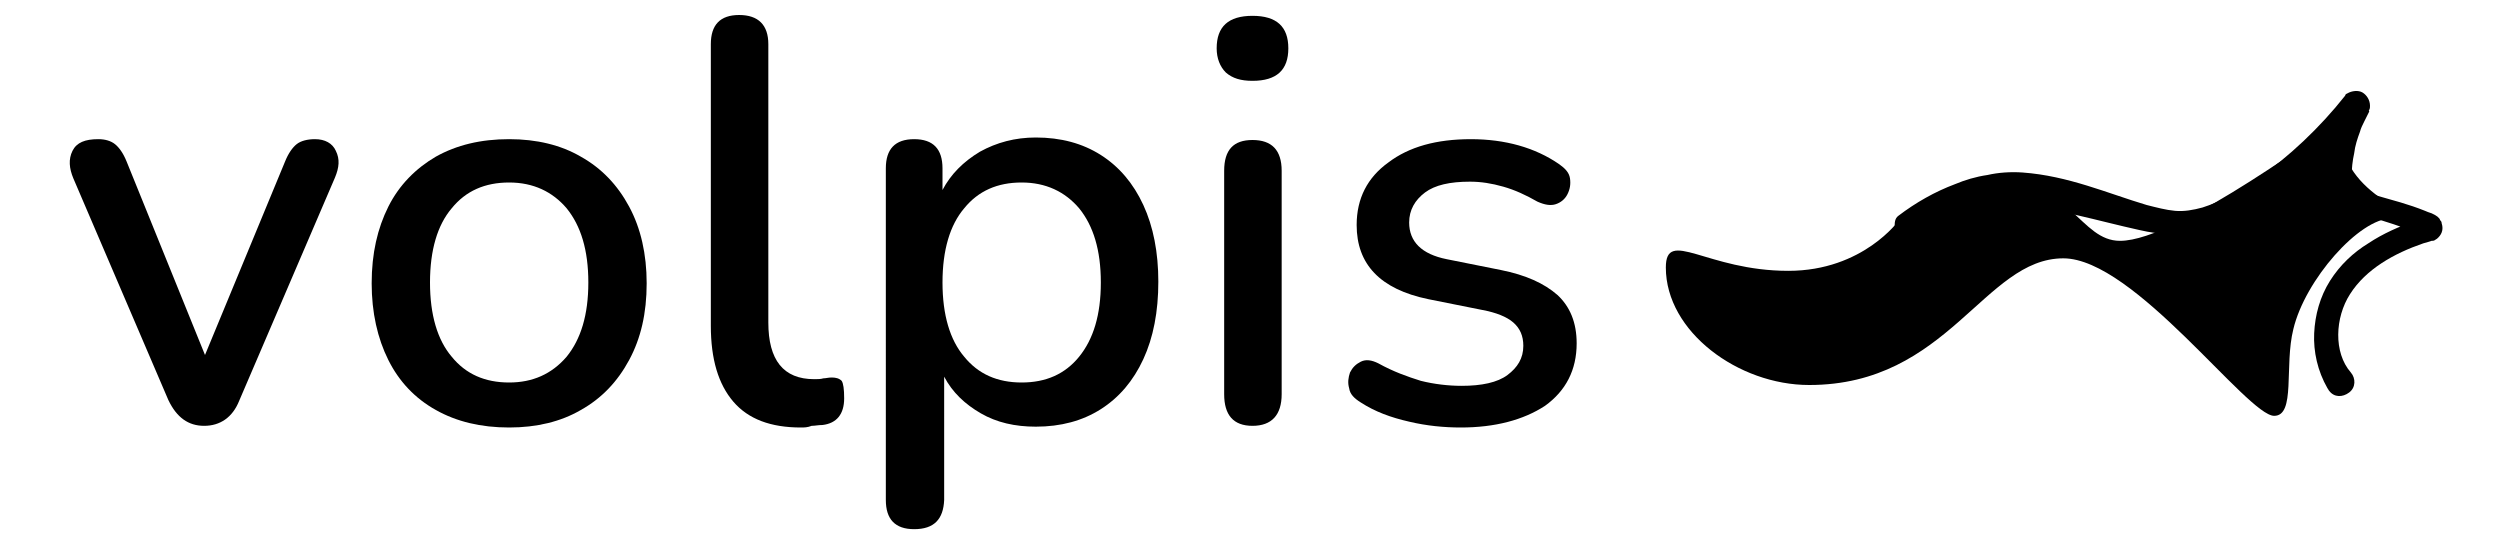 <?xml version="1.0" encoding="utf-8"?>
<!-- Generator: Adobe Illustrator 22.0.0, SVG Export Plug-In . SVG Version: 6.00 Build 0)  -->
<svg version="1.1" id="Layer_1" xmlns="http://www.w3.org/2000/svg" xmlns:xlink="http://www.w3.org/1999/xlink" x="0px" y="0px"
	 viewBox="0 0 300 65.3" style="enable-background:new 0 0 300 65.3;" xml:space="preserve">
<g>
	<g>
		<g>
			<path d="M24.5,51.1c-1.9,0-3.3-1-4.3-3.1L8.8,21.4c-0.5-1.2-0.6-2.3-0.1-3.3c0.5-1,1.5-1.4,3.1-1.4c0.8,0,1.5,0.2,2,0.6
				c0.5,0.4,1,1.1,1.4,2.1l9.4,23.2l9.6-23.2c0.4-1,0.9-1.7,1.4-2.1c0.5-0.4,1.3-0.6,2.2-0.6c1.2,0,2.1,0.5,2.5,1.4
				c0.5,1,0.4,2-0.1,3.2L28.7,48.1C27.9,50.1,26.4,51.1,24.5,51.1z"/>
			<path d="M61.1,51.3c-3.4,0-6.3-0.7-8.8-2.1c-2.5-1.4-4.4-3.4-5.7-6c-1.3-2.6-2-5.7-2-9.2c0-3.6,0.7-6.6,2-9.2
				c1.3-2.6,3.3-4.6,5.7-6c2.5-1.4,5.4-2.1,8.8-2.1c3.3,0,6.2,0.7,8.6,2.1c2.5,1.4,4.4,3.4,5.8,6c1.4,2.6,2.1,5.7,2.1,9.2
				c0,3.6-0.7,6.6-2.1,9.2c-1.4,2.6-3.3,4.6-5.8,6C67.3,50.6,64.4,51.3,61.1,51.3z M61.1,45.9c2.8,0,5.1-1,6.9-3.1
				c1.7-2.1,2.6-5,2.6-8.9c0-3.9-0.9-6.8-2.6-8.9c-1.7-2-4-3.1-6.9-3.1c-2.9,0-5.2,1-6.9,3.1c-1.7,2-2.6,5-2.6,8.9
				c0,3.9,0.9,6.9,2.6,8.9C55.9,44.9,58.2,45.9,61.1,45.9z"/>
			<path d="M96.1,51.3c-3.6,0-6.3-1-8.1-3.1c-1.8-2.1-2.7-5.1-2.7-9.1V5.3c0-2.3,1.1-3.5,3.4-3.5c2.3,0,3.5,1.2,3.5,3.5v33.4
				c0,4.5,1.8,6.8,5.5,6.8c0.4,0,0.8,0,1.1-0.1c0.3,0,0.6-0.1,1-0.1c0.5,0,0.9,0.1,1.2,0.4c0.2,0.3,0.3,1,0.3,2.1
				c0,1.9-0.9,3-2.6,3.2c-0.5,0-0.9,0.1-1.3,0.1C96.9,51.3,96.5,51.3,96.1,51.3z"/>
			<path d="M109.7,63.5c-2.3,0-3.4-1.2-3.4-3.5V20.2c0-2.3,1.1-3.5,3.4-3.5c2.3,0,3.4,1.2,3.4,3.5v2.6c1-1.9,2.5-3.4,4.5-4.6
				c2-1.1,4.2-1.7,6.7-1.7c3,0,5.6,0.7,7.8,2.1c2.2,1.4,3.9,3.4,5.1,6c1.2,2.6,1.8,5.7,1.8,9.2c0,3.6-0.6,6.7-1.8,9.3
				c-1.2,2.6-2.9,4.6-5.1,6c-2.2,1.4-4.8,2.1-7.8,2.1c-2.5,0-4.7-0.5-6.6-1.6c-1.9-1.1-3.4-2.5-4.4-4.4V60
				C113.2,62.3,112.1,63.5,109.7,63.5z M122.6,45.9c2.9,0,5.2-1,6.9-3.1c1.7-2.1,2.6-5,2.6-8.9c0-3.9-0.9-6.8-2.6-8.9
				c-1.7-2-4-3.1-6.9-3.1c-2.9,0-5.2,1-6.9,3.1c-1.7,2-2.6,5-2.6,8.9c0,3.9,0.9,6.9,2.6,8.9C117.4,44.9,119.7,45.9,122.6,45.9z"/>
			<path d="M150.3,9.7c-1.4,0-2.4-0.3-3.2-1C146.4,8,146,7,146,5.8c0-2.6,1.4-3.9,4.3-3.9c2.9,0,4.3,1.3,4.3,3.9
				C154.6,8.4,153.2,9.7,150.3,9.7z M150.3,51.1c-2.3,0-3.4-1.3-3.4-3.8V20.5c0-2.5,1.1-3.7,3.4-3.7c2.3,0,3.5,1.2,3.5,3.7v26.8
				C153.8,49.8,152.6,51.1,150.3,51.1z"/>
			<path d="M175.3,51.3c-2,0-4.1-0.2-6.2-0.7c-2.2-0.5-4.1-1.2-5.8-2.3c-0.8-0.5-1.3-1-1.4-1.7c-0.2-0.7-0.1-1.3,0.1-1.9
				c0.3-0.6,0.7-1,1.3-1.3c0.6-0.3,1.3-0.2,2.1,0.2c1.8,1,3.5,1.6,5.1,2.1c1.6,0.4,3.3,0.6,4.9,0.6c2.4,0,4.3-0.4,5.5-1.3
				c1.2-0.9,1.9-2,1.9-3.5c0-1.2-0.4-2.1-1.2-2.8c-0.8-0.7-2.1-1.2-3.7-1.5l-6.5-1.3c-5.8-1.2-8.6-4.2-8.6-8.9
				c0-3.2,1.3-5.7,3.8-7.5c2.5-1.9,5.8-2.8,9.9-2.8c4.1,0,7.7,1,10.6,3c0.7,0.5,1.2,1,1.3,1.7c0.1,0.7,0,1.3-0.3,1.9
				c-0.3,0.6-0.8,1-1.4,1.2c-0.6,0.2-1.3,0.1-2.2-0.3c-1.4-0.8-2.7-1.4-4.1-1.8c-1.4-0.4-2.7-0.6-4-0.6c-2.4,0-4.2,0.4-5.4,1.3
				c-1.2,0.9-1.9,2.1-1.9,3.6c0,2.3,1.5,3.8,4.5,4.4l6.5,1.3c3,0.6,5.2,1.6,6.8,3c1.5,1.4,2.3,3.3,2.3,5.8c0,3.2-1.3,5.7-3.8,7.5
				C182.8,50.4,179.4,51.3,175.3,51.3z"/>
		</g>
	</g>
	<g>
		<path d="M290.1,26.3c-0.1,0.3-1.4-0.1-3.1-0.1c-3.9,0-10.4,7.4-11.8,13.3c-1.1,4.4,0.3,10.4-2.3,10.4c-3.2,0-16.8-18.9-25.3-18.9
			c-9.5,0-13.8,15.2-30.5,15.2c-8.5,0-17.2-6.4-17.2-14.1c0-4.8,4.9,0.4,14.7,0.4c9,0,13.3-6.1,13.3-6.1s7.8-4.7,11.6-4.7
			c9,0,10.1,7.2,14.9,7.2c7.1,0,25.6-14.2,26.9-14.6C279.2,22.5,290.3,26,290.1,26.3z"/>
	</g>
	<g>
		<path d="M227.8,25.9c2.1-1.6,4.4-2.9,6.8-3.8c1.2-0.5,2.5-0.9,3.9-1.1c1.3-0.3,2.8-0.4,4.2-0.3c5.5,0.4,10.2,2.5,14.9,3.9
			c1.2,0.3,2.3,0.6,3.4,0.7c1.1,0.1,2.2-0.1,3.3-0.4c2.2-0.7,4.4-1.9,6.4-3.3c4-2.8,7.7-6.3,10.7-10.1l0.1-0.2l0.2-0.1l0,0
			c0.5-0.3,1.3-0.4,1.8-0.1c0.5,0.3,0.9,0.9,0.9,1.6c0,0.2,0,0.3-0.1,0.5c-0.1,0.2,0,0.1,0,0.1l0,0l0,0.1l-0.1,0.2l-0.2,0.4
			l-0.3,0.6c-0.2,0.4-0.4,0.8-0.5,1.2c-0.3,0.8-0.6,1.7-0.7,2.6c-0.2,0.9-0.3,1.8-0.3,2.8l0,0.7l0,0.4c0,0.1,0,0,0-0.1
			c0-0.1,0-0.1-0.1-0.1c-0.1-0.1,0,0,0.2,0.1c0.1,0.1,0.3,0.2,0.5,0.3c0.7,0.4,1.7,0.7,2.5,1l2.8,0.8c1,0.3,1.9,0.6,2.9,1
			c0.2,0.1,0.5,0.2,0.8,0.3l0.4,0.2l0.3,0.2l0.1,0.1l0,0l0.1,0.1c0,0,0.1,0.1,0.1,0.2c0.1,0.1,0.2,0.2,0.2,0.4
			c0.2,0.6,0.1,1.2-0.4,1.7c-0.1,0.1-0.2,0.2-0.4,0.3c-0.1,0.1-0.3,0.1-0.3,0.1l-0.1,0l-0.3,0.1l-0.7,0.2c-3.5,1.2-6.9,3.1-8.8,6.1
			c-1.8,2.8-2,7,0.1,9.4c0.6,0.7,0.6,1.8-0.2,2.4s-1.8,0.6-2.4-0.2c-0.1-0.1-0.1-0.2-0.2-0.3l0,0c-1.2-2.1-1.7-4.4-1.6-6.6
			c0.1-2.2,0.7-4.4,1.9-6.3c1.2-1.9,2.8-3.4,4.6-4.5c1.8-1.2,3.7-2,5.6-2.7l0.7-0.2l0.4-0.1l0.1,0c0.1,0-0.1,0-0.2,0.1
			c-0.1,0.1-0.2,0.1-0.3,0.2c-0.4,0.3-0.5,0.9-0.3,1.3c0,0.1,0.1,0.2,0.2,0.3c0,0,0.1,0.1,0.1,0.1l0.1,0.1c0,0,0,0,0,0l0,0
			c0,0,0,0,0,0l-0.2-0.1c-0.2-0.1-0.4-0.2-0.6-0.3c-0.8-0.4-1.7-0.7-2.6-1c-1.8-0.6-3.8-1.1-5.7-2.1c-0.2-0.1-0.5-0.3-0.8-0.5
			c-0.3-0.2-0.6-0.4-0.9-0.9c-0.1-0.1-0.1-0.3-0.2-0.5c0-0.2-0.1-0.5-0.1-0.5l0-0.4l0-0.8c0-1,0.1-2.1,0.2-3.1
			c0.1-1,0.3-2.1,0.5-3.1c0.1-0.5,0.3-1,0.4-1.5l0.2-0.7l0.1-0.3l0-0.1l0,0l0,0c0,0,0-0.1,0,0.1c0,0.1-0.1,0.3-0.1,0.4
			c0,0.7,0.4,1.3,0.9,1.5c0.5,0.3,1.3,0.3,1.7,0l0,0l0.4-0.3c-1.9,1.8-3.8,3.4-5.8,5.1c-2,1.6-4,3.2-6.2,4.6c-2.2,1.4-4.4,2.7-7,3.6
			c-1.3,0.4-2.7,0.7-4.1,0.7c-1.4,0-2.7-0.2-4-0.5c-5-1.1-9.8-2.6-14.4-2.9c-1.2-0.1-2.2,0-3.3,0.2c-1.1,0.2-2.3,0.4-3.4,0.8
			c-2.3,0.6-4.6,1.5-6.9,2.4l0,0c-0.5,0.2-1.1-0.1-1.3-0.6C227.3,26.7,227.4,26.2,227.8,25.9z"/>
	</g>
</g>
</svg>
